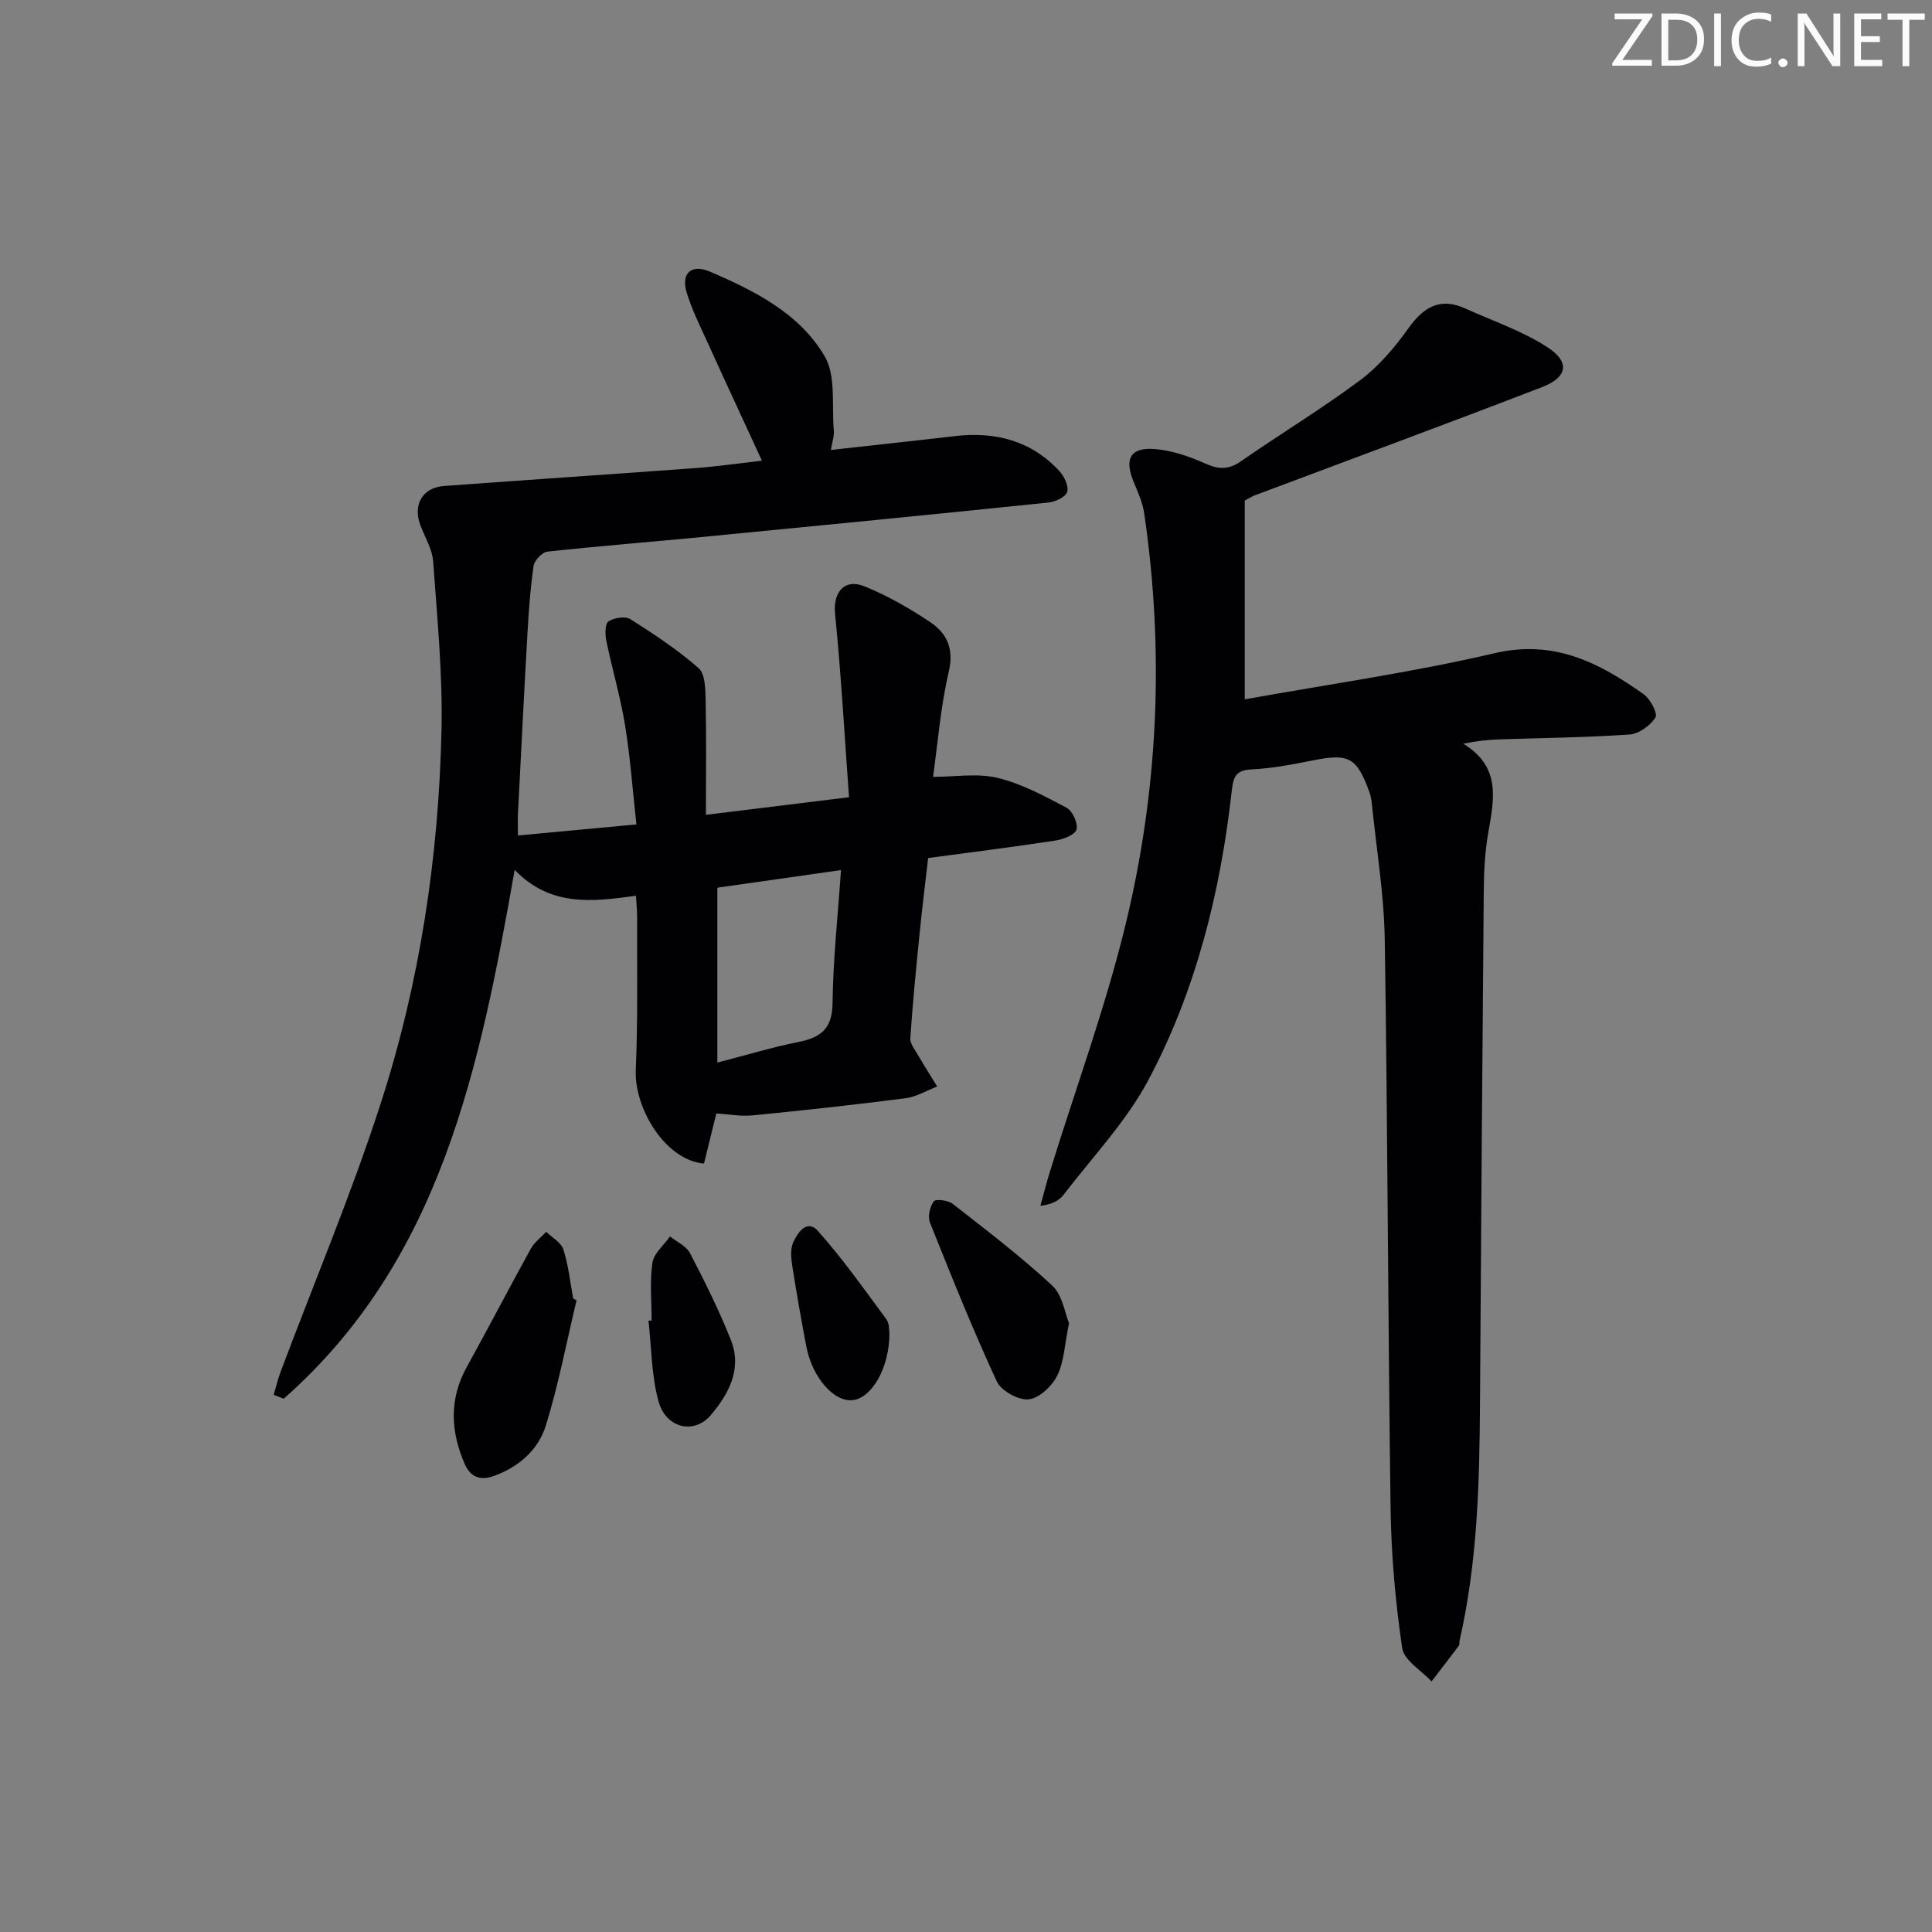 <svg enable-background="new 0 0 400 400" viewBox="0 0 400 400" xmlns="http://www.w3.org/2000/svg"><rect x="0" y="0" width="400" height="400" fill="#808080" stroke="none"/><g fill="#fafbfa"><path d="m342.2 3.2-6.3 9.2h6.1v1.2h-8.2v-.5l6.2-9.1h-5.7v-1.2h7.8v.4z"/><path d="m344 13.7v-10.9h3.1c1.6 0 3 .5 4.1 1.4 1.1 1 1.6 2.2 1.6 3.9s-.5 3-1.6 4-2.5 1.5-4.2 1.5h-3zm1.4-9.6v8.4h1.6c1.4 0 2.5-.4 3.2-1.1.8-.8 1.2-1.8 1.2-3.2s-.4-2.4-1.2-3.1-1.8-1-3.1-1z"/><path d="m356.3 2.8v10.9h-1.4v-10.9z"/><path d="m366.6 13.2c-.8.4-1.8.6-3 .6-1.6 0-2.8-.5-3.7-1.5s-1.4-2.3-1.4-3.9c0-1.7.5-3.2 1.6-4.2s2.4-1.6 4-1.6c1 0 1.9.1 2.6.4v1.5c-.8-.4-1.6-.6-2.6-.6-1.2 0-2.2.4-3 1.2s-1.1 1.9-1.1 3.3c0 1.3.4 2.3 1.1 3.1s1.6 1.1 2.8 1.1c1.1 0 2-.2 2.8-.7v1.3z"/><path d="m368.2 13c0-.3.1-.5.3-.6.2-.2.4-.3.6-.3.3 0 .5.1.7.3s.3.4.3.6-.1.5-.3.6c-.2.2-.4.3-.7.3s-.5-.1-.6-.3c-.2-.2-.3-.4-.3-.6z"/><path d="m381.1 13.7h-1.7l-5.5-8.4c-.2-.2-.3-.5-.4-.7 0 .2.1.8.1 1.5v7.6h-1.4v-10.9h1.8l5.3 8.3c.3.4.4.6.4.8 0-.3-.1-.8-.1-1.6v-7.5h1.4v10.9z"/><path d="m389.7 13.7h-5.8v-10.9h5.6v1.2h-4.2v3.5h3.9v1.2h-3.9v3.7h4.4z"/><path d="m398.4 4.1h-3.1v9.6h-1.4v-9.6h-3.1v-1.3h7.7v1.3z"/></g><path d="m172.03 93.16c8.85-.99 17.21-1.88 25.57-2.86 8.41-.99 15.88.88 21.76 7.26 1 1.09 1.96 3.14 1.58 4.31-.35 1.07-2.48 2.04-3.92 2.18-23.81 2.46-47.63 4.8-71.45 7.11-10.75 1.04-21.52 1.88-32.25 3.05-1.08.12-2.68 1.83-2.85 2.98-.69 4.77-1.02 9.59-1.29 14.4-.7 12.28-1.31 24.56-1.94 36.84-.07 1.3-.01 2.6-.01 4.55 8.05-.75 15.76-1.47 24.53-2.29-.77-6.93-1.25-13.78-2.35-20.54-.96-5.88-2.67-11.64-3.88-17.49-.27-1.31-.29-3.51.45-4 1.15-.77 3.48-1.14 4.55-.46 4.89 3.09 9.75 6.32 14.09 10.11 1.37 1.19 1.42 4.29 1.47 6.53.17 7.59.06 15.19.06 23.86 10.38-1.28 19.39-2.38 29.63-3.64-.94-12.93-1.64-25.5-2.89-38-.44-4.38 1.89-7.39 6.16-5.64 4.73 1.93 9.26 4.52 13.51 7.36 3.47 2.32 5 5.51 3.87 10.3-1.69 7.22-2.26 14.71-3.25 21.76 4.63 0 9.21-.8 13.35.21 4.98 1.21 9.7 3.75 14.29 6.18 1.23.65 2.4 3.23 2.06 4.51-.29 1.09-2.73 2.04-4.33 2.28-8.53 1.31-17.1 2.38-26.39 3.63-.58 5.07-1.23 10.26-1.75 15.45-.73 7.27-1.45 14.54-1.94 21.83-.08 1.19 1.02 2.51 1.7 3.69 1.24 2.14 2.57 4.22 3.87 6.33-2.19.84-4.31 2.14-6.57 2.43-10.54 1.36-21.1 2.51-31.68 3.55-2.4.24-4.87-.24-7.48-.4-.85 3.43-1.71 6.93-2.56 10.38-8.15-.76-14.46-11.59-14.12-19.39.45-10.48.24-20.99.28-31.49.01-1.46-.15-2.92-.24-4.57-9 1.23-17.68 2.34-25.11-5.36-7.24 40.96-15.27 80.83-47.83 109.49-.69-.27-1.38-.54-2.07-.81.48-1.59.86-3.22 1.44-4.78 6.94-18.48 14.63-36.72 20.7-55.48 8.12-25.07 12.03-51.06 12.61-77.41.25-11.6-.9-23.25-1.73-34.85-.18-2.54-1.68-4.99-2.63-7.47-1.63-4.25.41-7.85 4.87-8.17 17.41-1.28 34.83-2.44 52.24-3.72 4.28-.32 8.53-.94 13.59-1.52-3.88-8.43-7.56-16.33-11.16-24.26-1.58-3.47-3.31-6.92-4.42-10.56-1.21-4 .96-5.97 4.82-4.32 9.26 3.97 18.53 8.64 23.73 17.49 2.41 4.09 1.45 10.18 1.91 15.38.12 1.08-.29 2.19-.6 4.05zm-23.51 126.83c6.26-1.61 11.5-3.21 16.84-4.27 4.62-.92 6.95-2.77 7.01-8.02.11-9.07 1.1-18.13 1.75-27.56-9.1 1.3-17.44 2.49-25.6 3.65z" fill="#010104"/><path d="m257.71 103.63v41.16c17.17-3.09 34.62-5.56 51.72-9.55 12.34-2.89 21.66 1.97 30.87 8.49 1.38.98 2.96 4.02 2.44 4.82-1.07 1.68-3.42 3.38-5.36 3.52-8.95.63-17.94.7-26.92 1.01-2.28.08-4.55.29-7.51.9 7.86 4.76 6.39 11.5 5.19 18.36-.69 3.9-.91 7.92-.94 11.89-.31 35.3-.56 70.61-.78 105.91-.1 16.65-.5 33.26-4.24 49.59-.07.32.04.75-.13.98-1.87 2.49-3.77 4.95-5.67 7.41-2.11-2.29-5.7-4.36-6.07-6.91-1.4-9.49-2.26-19.13-2.4-28.73-.55-39.31-.6-78.62-1.21-117.92-.15-9.42-1.73-18.82-2.68-28.22-.08-.82-.25-1.66-.53-2.43-2.6-7.11-4.25-7.95-11.56-6.5-4.23.84-8.5 1.68-12.79 1.88-3.15.15-3.78 1.46-4.09 4.22-2.33 20.95-7.34 41.3-17.21 59.95-4.59 8.67-11.62 16.05-17.66 23.93-.92 1.21-2.44 1.96-4.78 2.27.67-2.42 1.28-4.87 2.03-7.27 5.25-16.96 11.4-33.69 15.59-50.9 6.81-28.03 8.07-56.55 3.88-85.19-.33-2.24-1.32-4.42-2.2-6.55-1.98-4.82-.66-7.22 4.53-6.77 3.54.31 7.11 1.56 10.39 3.02 2.76 1.23 4.79 1.25 7.32-.51 8.18-5.69 16.73-10.85 24.7-16.8 3.88-2.9 7.17-6.82 10.01-10.79 3.16-4.42 6.58-6.37 11.75-4.02 5.71 2.59 11.78 4.63 16.98 8.01 4.73 3.07 4.17 6.22-1.12 8.26-19.81 7.64-39.74 14.99-59.62 22.46-.29.1-.57.3-1.93 1.02z" fill="#010104"/><path d="m119.37 269.21c-2.07 8.65-3.73 17.43-6.35 25.91-1.55 5.02-5.55 8.57-10.72 10.45-2.87 1.05-4.91.25-6.1-2.49-2.92-6.74-3.24-13.41.45-20.08 4.5-8.12 8.77-16.36 13.26-24.48.74-1.34 2.1-2.34 3.18-3.49 1.23 1.21 3.09 2.21 3.55 3.66 1.05 3.27 1.4 6.75 2.03 10.15.24.12.47.25.7.37z" fill="#010104"/><path d="m221.33 273.95c-.93 4.49-1.02 8.01-2.45 10.87-1.09 2.18-3.74 4.69-5.91 4.9-2.13.21-5.7-1.76-6.6-3.72-4.99-10.79-9.42-21.83-13.83-32.88-.49-1.23-.02-3.29.79-4.4.38-.53 2.96-.23 3.9.51 7.01 5.47 14.1 10.88 20.61 16.92 2.15 1.99 2.64 5.77 3.49 7.8z" fill="#010104"/><path d="m134.91 273.39c0-4-.41-8.05.17-11.96.29-1.95 2.37-3.63 3.64-5.44 1.41 1.14 3.37 1.99 4.14 3.46 3.05 5.87 6.01 11.81 8.45 17.95 2.38 5.97-.39 11.15-4.14 15.58-3.44 4.06-9.28 2.76-10.83-2.84-1.48-5.34-1.44-11.11-2.08-16.69.22-.02.43-.04.65-.06z" fill="#010104"/><path d="m184.15 276.11c-.04 7.08-3.59 13.2-7.48 13.76-3.88.57-8.47-4.57-9.72-11.05-1.06-5.53-2.03-11.07-2.9-16.63-.25-1.61-.46-3.5.15-4.9.88-2.02 2.88-4.97 5.11-2.47 5.13 5.75 9.61 12.1 14.2 18.32.7.95.55 2.53.64 2.97z" fill="#010104"/></svg>